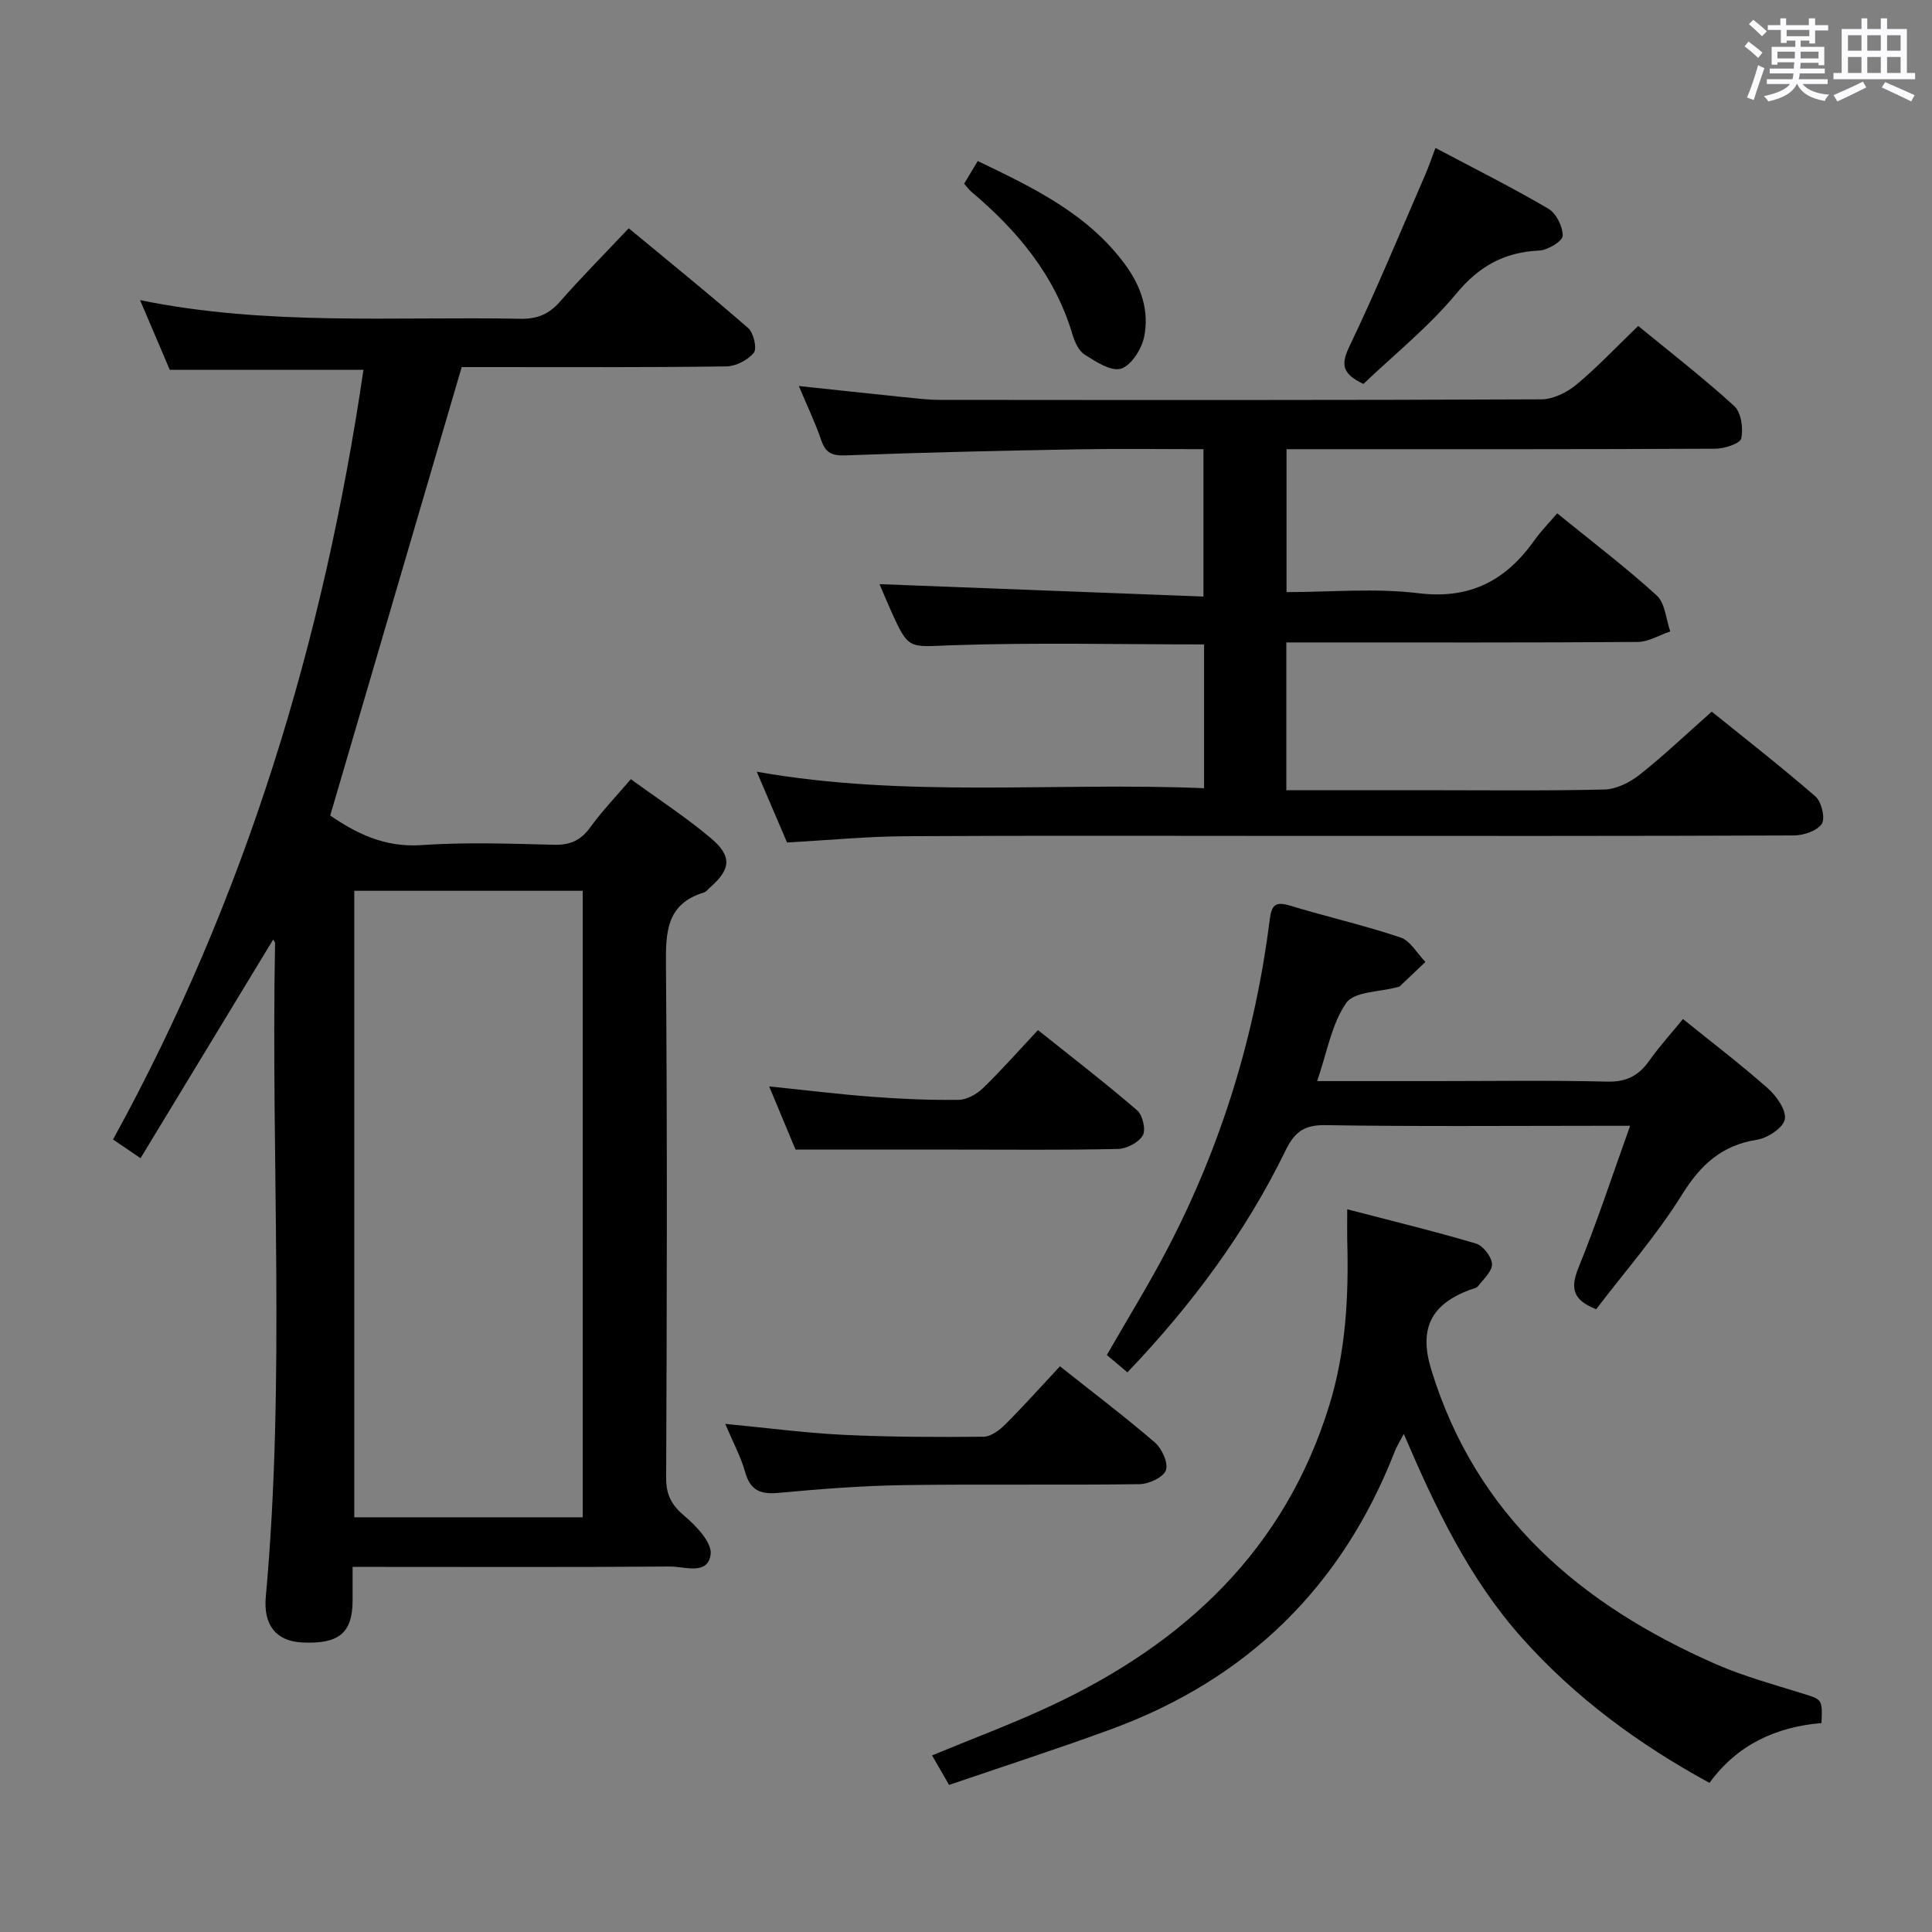 <svg enable-background="new 0 0 400 400" viewBox="0 0 400 400" xmlns="http://www.w3.org/2000/svg"><rect x="0" y="0" width="400" height="400" fill="#808080" stroke="none"/><path d="m361.2 9.6.8-1c.9.7 1.9 1.4 2.9 2.3l-.9 1.1c-1-1-2-1.8-2.8-2.4zm.5 10.6c.9-2.1 1.6-4.3 2.3-6.7.4.2.8.4 1.3.6-.7 2.1-1.5 4.3-2.2 6.6zm.4-15.2.9-.9c1 .8 2 1.6 2.8 2.4l-1 1c-.9-.9-1.8-1.7-2.7-2.5zm12.5-1.2h1.2v1.4h2.7v1.1h-2.7v2.7h-1.2v-.6h-1.8v1.3h4.9v3.8h-1.2v-.5h-3.7c0 .4-.1.9-.1 1.2h5.1v1h-5.2c0 .5-.1.9-.2 1.2h6v1h-5.2c1.1 1.3 2.9 2 5.5 2.2-.4.4-.7.8-.9 1.3-2.9-.5-4.8-1.6-5.7-3.5h-.1c-.8 1.7-2.7 2.9-5.9 3.6-.2-.4-.6-.8-.9-1.1 2.8-.6 4.6-1.4 5.4-2.5h-4.8v-1h5.3c.1-.3.2-.7.2-1.2h-4.9v-1h5c0-.4 0-.8.1-1.3h-3.5v.5h-1.2v-3.7h4.9v-1.3h-1.8v.5h-1.2v-2.7h-2.7v-1h2.6v-1.4h1.2v1.4h4.7v-1.4zm-6.6 8.3h3.6c0-.4 0-.9 0-1.4h-3.6zm1.9-4.6h4.7v-1.3h-4.7zm6.6 3.2h-3.7v1.4h3.7z" fill="#fbfafc"/><path d="m385.3 3.8h1.3v2.2h2.8v-2.2h1.3v2.2h4.1v9.1h1.7v1.3h-16.9v-1.3h1.7v-9.1h4.1v-2.2zm.4 13.1.7 1.2c-1.8.9-3.8 1.9-6 2.9-.2-.4-.5-.8-.8-1.3 2.3-1 4.3-1.9 6.1-2.8zm-3.1-6.4h2.8v-3.2h-2.8zm0 4.6h2.8v-3.3h-2.8zm4-4.6h2.8v-3.2h-2.8zm0 4.6h2.8v-3.3h-2.8zm3.7 1.9c2.1.9 4.1 1.8 6.1 2.7l-.7 1.3c-2.2-1.1-4.2-2-6.1-2.9zm3.2-9.7h-2.8v3.2h2.8v-3.1zm-2.8 7.8h2.8v-3.3h-2.8z" fill="#fbfafc"/><g fill="#010000"><path d="m73 324.41c0 2.78.01 4.93 0 7.08-.05 6.61-2.85 8.92-10.38 8.57-5.44-.25-8.12-3.59-7.59-9.44 4.1-45.07 1.04-90.23 1.92-135.35 0-.25-.26-.5-.4-.74-9.09 14.99-18.18 29.96-27.45 45.26-2.3-1.56-3.77-2.56-5.7-3.87 27.47-49.96 43.62-103.32 51.85-159.35-13.5 0-26.42 0-40.1 0-1.78-4.18-3.84-9.01-6.15-14.43 26.31 5.38 52.57 3.35 78.73 3.86 3.48.07 5.92-.94 8.19-3.53 4.39-4.99 9.07-9.72 14.25-15.21 8.3 6.87 16.66 13.63 24.75 20.68 1.12.98 1.85 4.22 1.14 5.1-1.23 1.52-3.72 2.8-5.7 2.82-16.66.23-33.33.14-49.99.14-1.82 0-3.63 0-4.78 0-9.12 31.11-18.11 61.75-27.22 92.84 5.09 3.51 11.09 6.67 18.86 6.13 9.12-.63 18.33-.3 27.49-.07 3.36.08 5.57-.94 7.53-3.66 2.42-3.35 5.31-6.35 8.36-9.92 5.7 4.15 11.42 7.87 16.6 12.24 4.45 3.76 4.08 6.47-.29 10.26-.38.33-.71.81-1.15.95-7.9 2.38-7.95 8.35-7.89 15.24.28 35.33.19 70.66.04 105.99-.01 3.56 1.16 5.64 3.82 7.89 2.44 2.06 5.7 5.51 5.39 7.92-.58 4.43-5.41 2.49-8.43 2.52-20 .16-40 .08-59.99.08-1.8 0-3.59 0-5.71 0zm.35-139.98v129.71h47.3c0-43.49 0-86.54 0-129.71-15.93 0-31.51 0-47.3 0z"/><path d="m249.29 163.19c0-10.55 0-20.15 0-29.77-17.59 0-34.89-.42-52.16.17-8.97.31-8.95 1.13-12.67-7.15-.87-1.94-1.68-3.91-2.36-5.5 22.3.85 44.45 1.7 67.06 2.57 0-10.69 0-20.4 0-30.51-8.82 0-17.47-.13-26.1.03-15.97.29-31.95.64-47.91 1.25-2.84.11-4.2-.45-5.12-3.14-1.22-3.58-2.87-7-4.64-11.22 7.74.82 14.76 1.59 21.78 2.31 2.48.25 4.97.56 7.45.56 41.49.03 82.99.08 124.48-.11 2.44-.01 5.29-1.4 7.23-3.01 4.34-3.6 8.23-7.75 12.84-12.19 6.48 5.32 13.42 10.69 19.88 16.58 1.44 1.31 1.91 4.61 1.46 6.7-.23 1.08-3.47 2.13-5.35 2.14-27.65.14-55.31.1-82.98.1-1.82 0-3.64 0-5.82 0v29.59c9.09 0 18.32-.87 27.3.23 10.77 1.32 18.17-2.68 24.08-11.03 1.33-1.87 2.96-3.52 4.66-5.51 7.33 5.96 14.23 11.19 20.6 17 1.75 1.59 1.92 4.92 2.81 7.45-2.25.76-4.5 2.16-6.76 2.18-22.33.16-44.66.1-66.99.1-1.81 0-3.62 0-5.74 0v30.59h27.88c12.66 0 25.33.16 37.99-.14 2.47-.06 5.25-1.47 7.26-3.05 4.96-3.91 9.54-8.29 14.95-13.07 6.39 5.16 14.09 11.16 21.45 17.54 1.27 1.1 2.1 4.51 1.33 5.68-.96 1.47-3.77 2.4-5.78 2.41-33.83.14-67.66.1-101.48.1-27.5 0-54.99-.1-82.49.06-7.96.05-15.91.82-24.48 1.3-1.85-4.33-3.91-9.14-6.27-14.65 31.07 5.49 61.72 2.11 92.61 3.41z"/><path d="m278.93 250.37c9.39 2.45 18.08 4.55 26.64 7.09 1.48.44 3.25 2.71 3.33 4.22.08 1.49-1.74 3.13-2.88 4.6-.35.46-1.18.56-1.8.8-8.01 3.03-10.45 8.08-7.92 16.4 9.27 30.38 31 48.81 58.97 61.07 5.75 2.52 11.89 4.18 17.9 6.06 4.12 1.29 4.16 1.15 3.95 6.13-9.38.78-17.47 4.48-23.19 12.39-14.79-8.07-27.82-17.7-38.8-29.99-10.91-12.22-17.85-26.77-24.49-42.26-.8 1.53-1.45 2.53-1.87 3.62-10.91 28-30.52 47.15-58.67 57.5-11.03 4.05-22.23 7.66-33.6 11.55-1.34-2.32-2.4-4.15-3.53-6.11 8.46-3.51 16.88-6.63 24.97-10.44 27.49-12.94 48.16-32.3 57.32-62.19 3.41-11.12 3.99-22.54 3.67-34.06-.04-1.81 0-3.62 0-6.38z"/><path d="m272.7 223.83h24.56c11.83 0 23.66-.19 35.48.11 3.99.1 6.53-1.23 8.72-4.33 2.11-2.98 4.58-5.69 6.98-8.63 5.95 4.81 11.92 9.35 17.52 14.3 1.81 1.6 3.88 4.5 3.57 6.43-.28 1.74-3.53 3.9-5.72 4.25-7.33 1.15-11.7 5.16-15.57 11.38-5.24 8.42-11.87 15.97-17.77 23.72-5.08-1.98-5.31-4.58-3.6-8.76 3.8-9.32 6.93-18.91 10.63-29.22-2.65 0-4.4 0-6.16 0-18.99 0-37.98.17-56.97-.13-4.4-.07-6.38 1.48-8.21 5.24-8.29 17.04-19.49 32.06-32.74 45.94-1.43-1.21-2.8-2.36-4.26-3.59 4.29-7.48 8.73-14.66 12.62-22.12 11.16-21.41 18.1-44.17 21.12-68.11.36-2.87 1.14-3.73 4.11-2.83 7.62 2.31 15.41 4.08 22.94 6.61 2.06.69 3.46 3.33 5.17 5.07-1.78 1.7-3.56 3.4-5.35 5.08-.11.1-.31.1-.47.14-3.64 1.01-8.92.88-10.58 3.27-3.05 4.4-3.98 10.28-6.02 16.18z"/><path d="m150.15 294.8c8.79.84 16.66 1.89 24.56 2.27 9.62.46 19.26.48 28.89.39 1.53-.01 3.32-1.34 4.51-2.53 3.86-3.86 7.51-7.94 11.34-12.05 6.71 5.32 13.34 10.34 19.63 15.75 1.47 1.26 2.84 4.25 2.31 5.76-.52 1.47-3.53 2.87-5.46 2.89-16.3.23-32.6-.04-48.89.2-8.61.13-17.23.8-25.81 1.6-3.71.34-5.86-.42-6.94-4.26-.88-3.15-2.48-6.11-4.14-10.02z"/><path d="m164.7 238c-1.43-3.43-3.33-7.97-5.45-13.07 7.58.78 14.45 1.63 21.34 2.15 5.95.45 11.93.71 17.89.63 1.71-.02 3.74-1.17 5.03-2.42 3.81-3.68 7.32-7.67 11.39-12.02 6.97 5.57 13.91 10.91 20.53 16.61 1.14.98 1.85 4.03 1.17 5.2-.86 1.47-3.34 2.76-5.14 2.8-11.13.25-22.27.13-33.41.13-10.77-.01-21.53-.01-33.35-.01z"/><path d="m282.28 79.49c-4.54-2.15-4.65-4.13-2.86-7.85 5.58-11.65 10.51-23.61 15.66-35.46.72-1.65 1.29-3.37 2.12-5.55 8.01 4.25 15.84 8.16 23.37 12.58 1.63.95 3.01 3.72 2.97 5.61-.02 1.1-3.07 2.96-4.83 3.05-7.21.34-12.43 3.17-17.18 8.9-5.76 6.94-12.95 12.7-19.25 18.72z"/><path d="m199.61 38.04c.86-1.43 1.69-2.81 2.82-4.7 11.52 5.54 22.81 10.91 30.56 21.49 3.27 4.47 5.01 9.58 3.88 14.97-.53 2.51-2.66 5.87-4.79 6.53-2.04.63-5.19-1.45-7.5-2.9-1.24-.78-2.07-2.63-2.53-4.16-3.63-12.26-11.4-21.53-20.95-29.58-.48-.41-.86-.95-1.49-1.65z"/></g></svg>